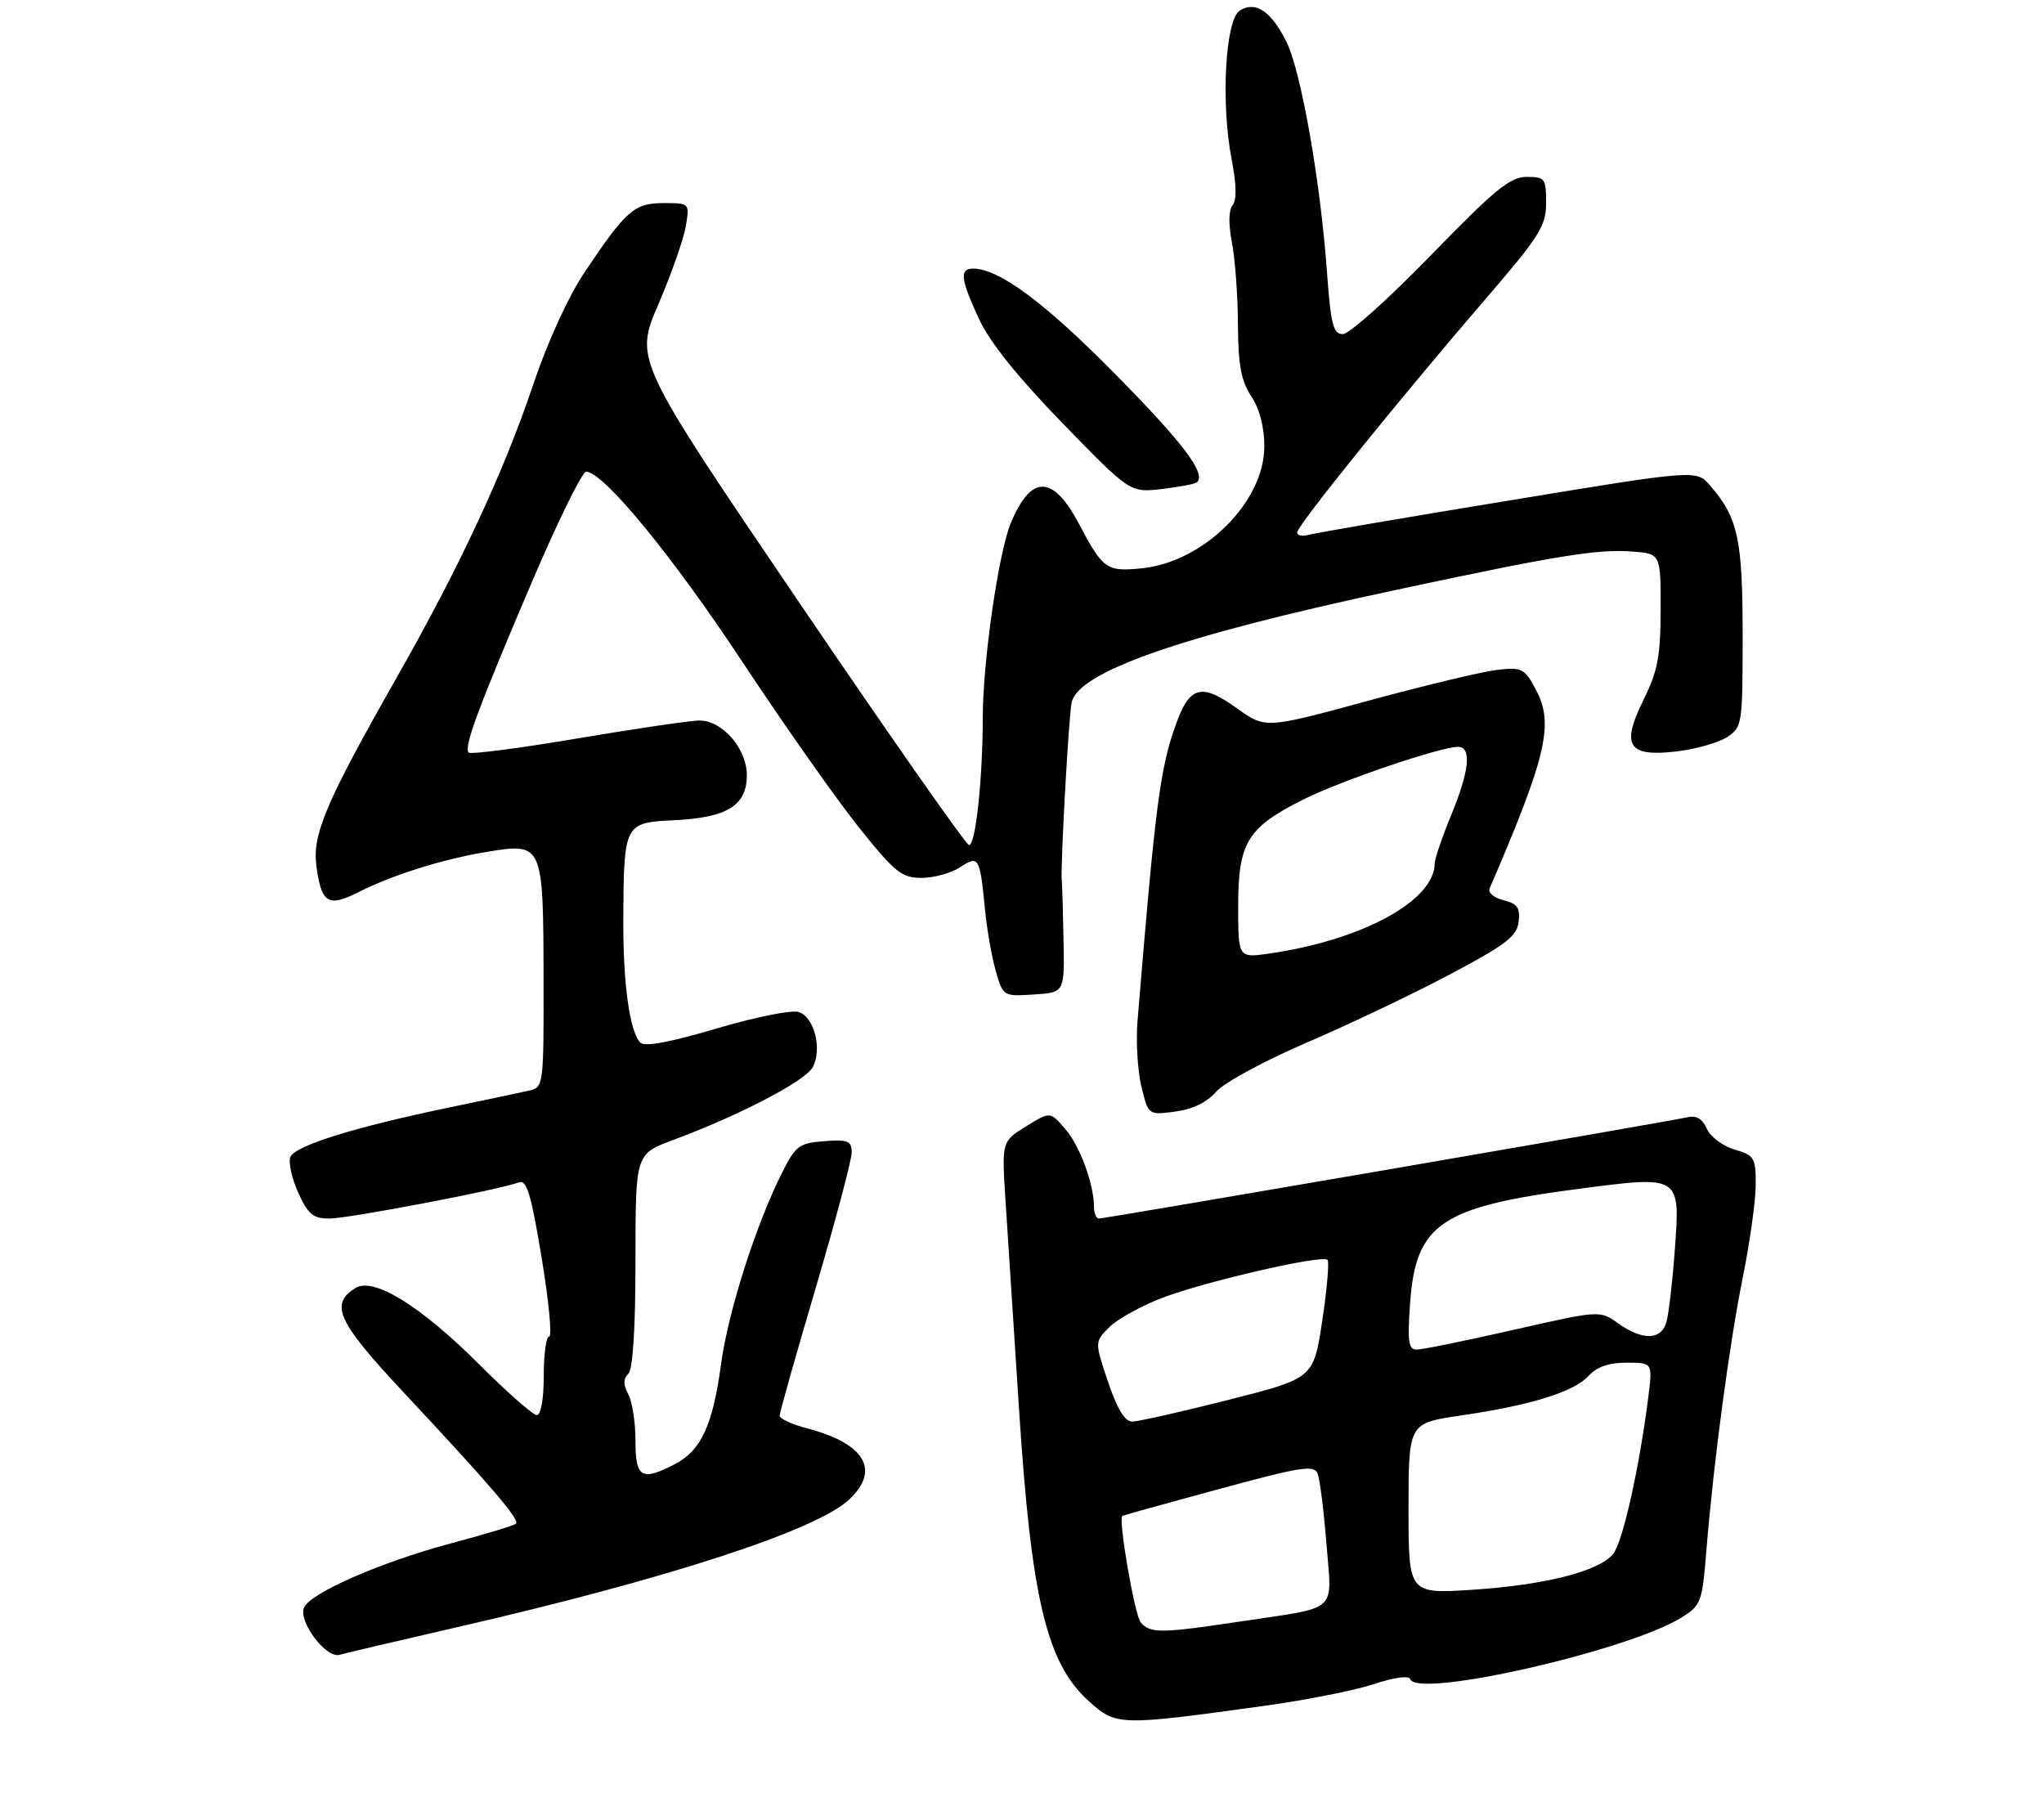 <?xml version="1.0" encoding="UTF-8" standalone="no"?>
<!DOCTYPE svg PUBLIC "-//W3C//DTD SVG 1.1//EN" "http://www.w3.org/Graphics/SVG/1.1/DTD/svg11.dtd" >
<svg xmlns="http://www.w3.org/2000/svg" xmlns:xlink="http://www.w3.org/1999/xlink" version="1.1" viewBox="0 0 312 275">
 <g >
 <path fill="currentColor"
d=" M 193.00 260.38 C 199.32 259.51 206.85 258.02 209.72 257.06 C 212.84 256.03 215.08 255.73 215.27 256.31 C 216.27 259.30 248.39 252.01 256.62 246.93 C 259.66 245.05 259.82 244.61 260.46 236.73 C 261.55 223.27 263.97 205.15 266.05 194.84 C 267.12 189.53 268.00 183.21 268.00 180.80 C 268.00 176.71 267.78 176.35 264.75 175.46 C 262.96 174.93 261.06 173.50 260.53 172.29 C 259.85 170.75 258.94 170.22 257.53 170.55 C 254.88 171.16 168.73 185.99 167.75 186.00 C 167.34 186.00 167.00 185.21 166.99 184.25 C 166.98 180.73 164.85 174.94 162.60 172.33 C 160.30 169.65 160.30 169.65 156.60 171.94 C 152.90 174.23 152.90 174.23 153.49 183.36 C 153.82 188.39 154.74 202.62 155.54 215.00 C 157.41 243.99 159.75 253.83 166.15 259.62 C 170.38 263.45 170.70 263.46 193.00 260.38 Z  M 69.50 248.44 C 101.73 241.05 124.59 233.62 129.62 228.89 C 134.41 224.39 132.04 220.36 123.25 218.04 C 120.91 217.43 119.00 216.55 119.00 216.10 C 119.00 215.65 121.47 206.89 124.50 196.63 C 127.52 186.38 130.00 177.07 130.00 175.94 C 130.00 174.15 129.47 173.92 125.82 174.19 C 121.98 174.48 121.46 174.87 119.38 179.00 C 115.37 186.95 111.13 200.28 110.05 208.29 C 108.81 217.53 107.01 221.42 103.03 223.48 C 97.92 226.13 97.00 225.59 97.00 219.93 C 97.00 217.15 96.51 213.95 95.91 212.83 C 95.12 211.35 95.12 210.48 95.91 209.69 C 96.61 208.99 97.00 202.77 97.00 192.37 C 97.00 176.14 97.00 176.14 102.75 174.01 C 112.87 170.25 122.93 165.01 124.05 162.91 C 125.54 160.13 124.30 155.23 121.90 154.47 C 120.83 154.13 115.18 155.27 109.35 157.00 C 102.32 159.09 98.41 159.81 97.76 159.16 C 96.10 157.50 95.08 150.04 95.14 140.00 C 95.23 125.73 95.32 125.56 102.90 125.20 C 110.99 124.81 114.00 122.96 114.00 118.34 C 114.00 114.30 110.31 110.01 106.80 109.98 C 105.53 109.96 97.21 111.19 88.30 112.69 C 79.39 114.20 71.85 115.18 71.54 114.87 C 70.75 114.09 72.99 108.05 81.23 88.75 C 85.16 79.54 88.87 72.00 89.47 72.00 C 92.08 72.00 102.60 84.80 113.30 101.00 C 119.66 110.62 127.66 121.99 131.07 126.25 C 136.61 133.18 137.63 134.00 140.67 134.00 C 142.54 134.00 145.17 133.28 146.52 132.39 C 149.42 130.50 149.57 130.76 150.37 139.00 C 150.67 142.03 151.41 146.21 152.02 148.30 C 153.11 152.07 153.16 152.10 157.81 151.80 C 162.50 151.50 162.50 151.50 162.34 143.50 C 162.26 139.10 162.14 135.05 162.07 134.50 C 161.84 132.56 163.12 109.47 163.57 107.26 C 164.54 102.55 180.25 97.07 212.50 90.17 C 237.58 84.81 243.72 83.80 249.05 84.18 C 253.50 84.50 253.50 84.50 253.48 93.04 C 253.47 100.18 253.04 102.43 250.88 106.80 C 247.38 113.86 248.49 115.58 255.98 114.69 C 258.88 114.35 262.32 113.36 263.63 112.51 C 265.94 110.99 266.00 110.59 266.00 96.94 C 266.00 82.26 265.29 79.01 261.02 74.10 C 258.93 71.69 258.93 71.69 230.22 76.42 C 214.42 79.01 200.71 81.36 199.75 81.64 C 198.79 81.91 198.00 81.74 198.00 81.27 C 198.00 80.24 213.57 60.95 226.70 45.70 C 235.05 36.02 236.00 34.50 236.00 30.95 C 236.00 27.23 235.83 27.00 233.01 27.00 C 230.51 27.00 228.14 28.95 218.38 39.00 C 211.97 45.60 205.94 51.00 204.98 51.00 C 203.49 51.00 203.14 49.58 202.53 41.25 C 201.54 27.60 198.58 10.84 196.37 6.39 C 194.03 1.70 191.65 0.10 189.25 1.61 C 187.03 3.00 186.33 15.71 188.00 24.32 C 188.74 28.13 188.79 30.55 188.15 31.32 C 187.54 32.05 187.50 34.20 188.04 37.00 C 188.52 39.48 188.94 45.10 188.96 49.50 C 189.00 55.75 189.45 58.16 191.00 60.50 C 192.26 62.40 192.99 65.19 192.99 68.10 C 193.01 76.62 183.71 85.84 174.19 86.76 C 168.88 87.27 168.37 86.90 164.70 79.97 C 160.73 72.46 157.40 72.40 154.31 79.79 C 152.42 84.31 150.01 101.00 150.01 109.60 C 150.00 118.94 148.92 129.00 147.92 129.00 C 147.49 129.00 135.82 112.34 121.99 91.97 C 96.85 54.93 96.85 54.93 100.49 46.46 C 102.49 41.80 104.38 36.41 104.69 34.49 C 105.26 31.00 105.26 31.00 101.31 31.00 C 96.80 31.00 95.57 32.08 89.16 41.67 C 86.73 45.31 83.55 52.27 81.40 58.67 C 76.89 72.09 70.15 86.55 60.49 103.54 C 49.73 122.47 47.65 127.37 48.30 132.22 C 49.06 137.87 50.07 138.51 54.63 136.22 C 60.05 133.49 67.66 131.11 74.49 130.00 C 82.85 128.64 82.93 128.83 82.97 149.23 C 83.00 165.77 82.97 165.97 80.75 166.47 C 79.51 166.76 74.00 167.92 68.50 169.06 C 54.04 172.07 44.98 174.90 44.32 176.61 C 44.00 177.43 44.55 179.88 45.52 182.05 C 47.02 185.36 47.78 186.00 50.28 186.00 C 53.20 186.00 76.30 181.59 79.20 180.48 C 80.40 180.02 81.06 182.22 82.67 191.95 C 83.77 198.58 84.29 204.00 83.83 204.00 C 83.37 204.00 83.00 206.70 83.00 210.00 C 83.00 213.56 82.57 216.00 81.94 216.00 C 81.36 216.00 77.38 212.50 73.11 208.23 C 64.17 199.30 57.01 194.88 54.25 196.61 C 50.28 199.10 51.51 201.74 61.67 212.60 C 74.83 226.67 79.37 231.97 78.76 232.57 C 78.48 232.85 74.04 234.20 68.88 235.57 C 58.13 238.44 47.24 243.20 46.39 245.42 C 45.56 247.60 49.80 253.19 51.84 252.59 C 52.76 252.33 60.70 250.46 69.50 248.44 Z  M 185.63 166.65 C 186.81 165.27 193.03 161.90 199.63 159.07 C 206.16 156.26 216.00 151.57 221.50 148.64 C 229.90 144.18 231.55 142.91 231.81 140.70 C 232.07 138.57 231.62 137.94 229.50 137.41 C 228.06 137.05 227.10 136.25 227.37 135.63 C 236.11 115.36 237.24 110.47 234.42 105.23 C 232.70 102.02 232.30 101.82 228.54 102.25 C 226.32 102.50 217.45 104.62 208.83 106.97 C 193.15 111.24 193.15 111.24 188.76 108.08 C 183.45 104.27 181.63 104.71 179.58 110.34 C 177.07 117.19 176.37 122.62 173.62 156.00 C 173.38 159.03 173.65 163.46 174.23 165.86 C 175.29 170.22 175.29 170.22 179.40 169.67 C 182.05 169.32 184.25 168.25 185.63 166.65 Z  M 182.73 73.61 C 184.10 72.23 180.62 67.64 170.16 57.03 C 159.45 46.17 152.48 41.00 148.54 41.00 C 146.42 41.00 146.62 42.63 149.48 48.78 C 151.10 52.26 155.44 57.66 162.22 64.63 C 172.50 75.21 172.50 75.21 177.39 74.64 C 180.07 74.32 182.48 73.86 182.73 73.61 Z  M 174.11 247.63 C 173.19 246.52 170.67 231.90 171.31 231.39 C 171.42 231.31 178.03 229.47 186.00 227.31 C 198.62 223.88 200.58 223.57 201.12 224.93 C 201.47 225.79 202.07 230.62 202.47 235.65 C 203.32 246.33 204.54 245.22 189.50 247.48 C 177.18 249.34 175.54 249.35 174.11 247.63 Z  M 215.00 230.27 C 215.00 217.23 215.00 217.23 223.01 216.06 C 233.69 214.50 240.28 212.45 242.49 210.01 C 243.73 208.64 245.57 208.00 248.28 208.00 C 252.26 208.00 252.26 208.00 251.60 213.25 C 250.22 224.18 247.65 235.57 246.19 237.26 C 243.93 239.88 235.78 241.94 224.79 242.66 C 215.00 243.30 215.00 243.30 215.00 230.27 Z  M 169.13 210.92 C 167.08 204.83 167.08 204.83 169.35 202.56 C 170.60 201.31 174.30 199.28 177.56 198.05 C 184.24 195.53 201.83 191.50 202.63 192.30 C 202.92 192.59 202.56 196.78 201.83 201.61 C 200.50 210.39 200.50 210.39 187.50 213.68 C 180.35 215.50 173.75 216.98 172.84 216.99 C 171.70 217.00 170.54 215.10 169.13 210.92 Z  M 215.24 198.91 C 216.11 186.78 219.93 184.20 241.10 181.45 C 256.59 179.43 256.50 179.37 255.63 190.98 C 255.29 195.67 254.72 200.51 254.38 201.75 C 253.61 204.57 250.75 204.67 247.00 202.00 C 244.20 200.00 244.20 200.00 230.99 203.00 C 223.73 204.65 217.10 206.00 216.26 206.00 C 214.98 206.00 214.82 204.82 215.24 198.91 Z  M 189.00 138.25 C 189.00 128.63 190.39 126.34 198.85 122.08 C 204.52 119.22 219.84 114.00 222.55 114.00 C 224.68 114.00 224.30 117.65 221.48 124.50 C 220.12 127.80 219.01 131.08 219.00 131.79 C 218.98 137.48 207.92 143.51 193.75 145.55 C 189.00 146.23 189.00 146.23 189.00 138.25 Z "/>
</g>
</svg>